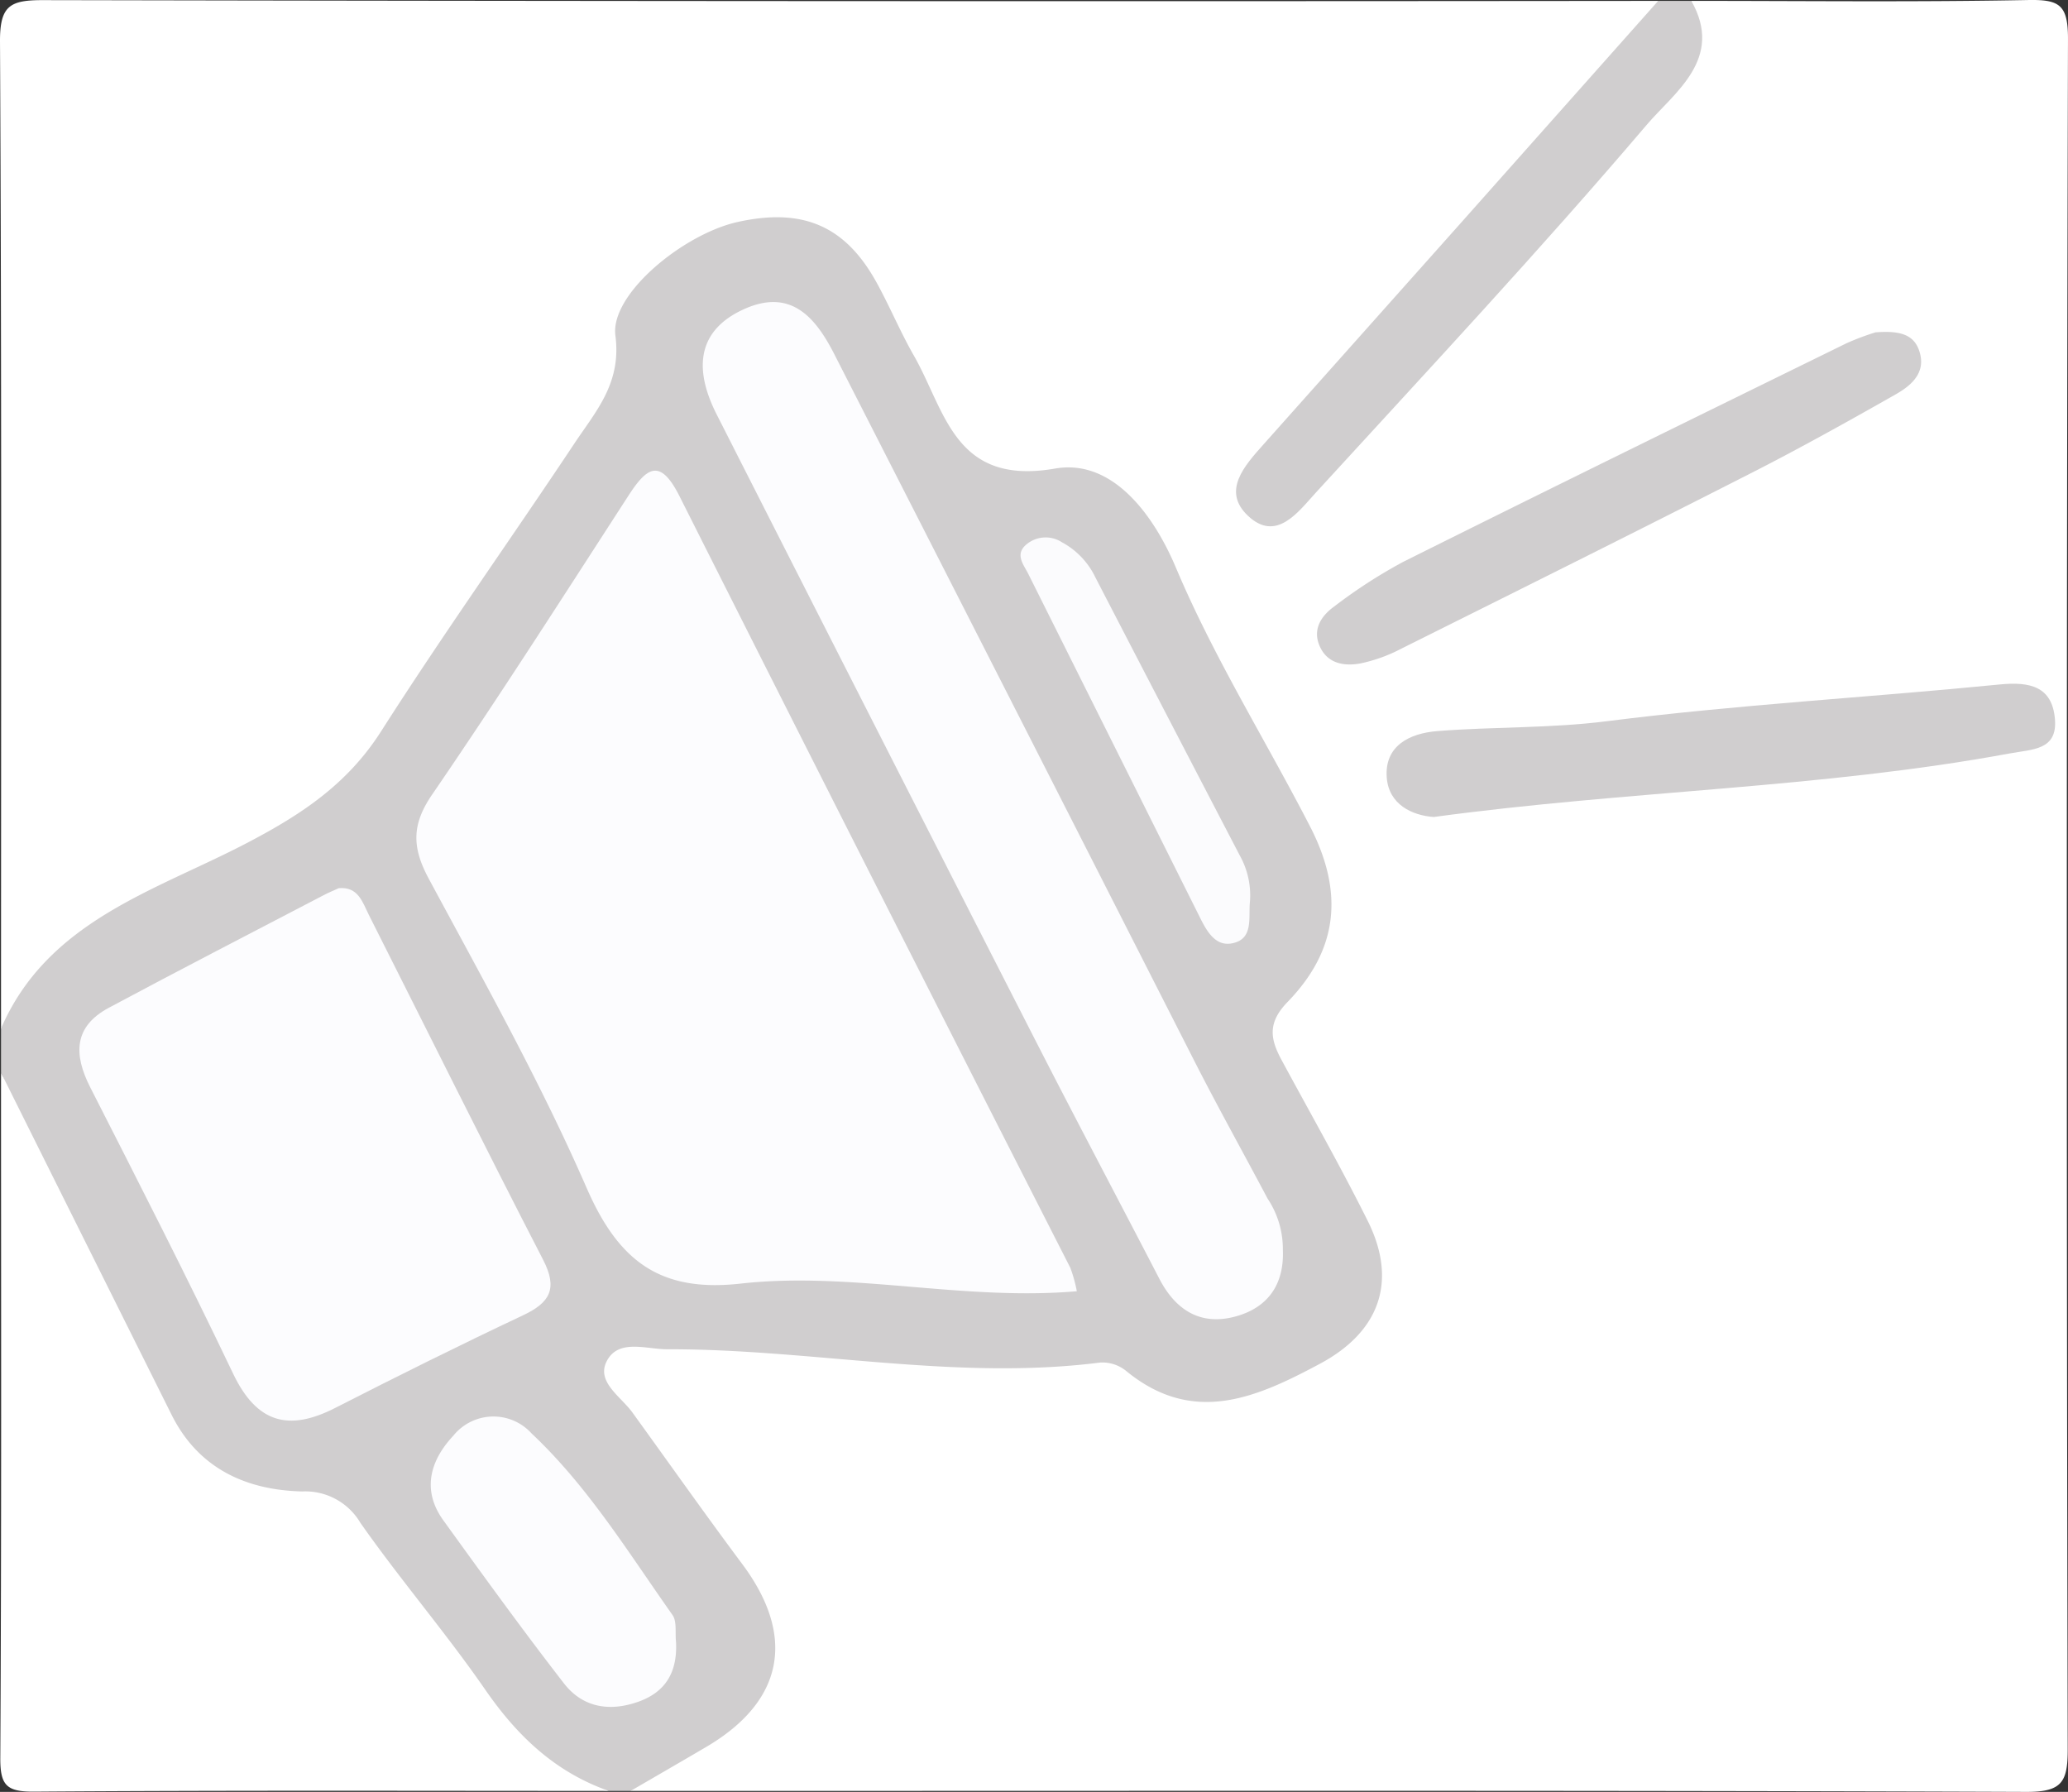 <svg id="Layer_1" data-name="Layer 1" xmlns="http://www.w3.org/2000/svg" viewBox="0 0 187.188 162.17"><rect x="0" y="0" width="187.188" height="162.17" fill="#333333" stroke="none"/><defs><style>.cls-1{fill:#fff;}.cls-2{fill:#d0cecf;}.cls-3{fill:#fcfcfe;}.cls-4{fill:#fbfbfd;}</style></defs><title>microfono</title><path class="cls-1" d="M4.657,98.938c0-29.772.065-59.544-.093-89.316-.017-3.265.918-3.759,3.894-3.753q73.099.145,146.199.069c.5,2.653-1.768,3.703-3.104,5.251-9.457,10.958-19.43,21.452-29.019,32.292-.992,1.121-1.857,2.353-2.767,3.543-1.116,1.46-2.629,3.318-.767,4.766,1.338,1.041,2.593-.978,3.502-1.972,10.329-11.288,20.86-22.396,30.767-34.064,2.385-2.808,4.198-5.976,4.387-9.817,10.151,0,20.304.118,30.452-.076,2.841-.054,3.651.393,3.643,3.519q-.199,77.381-.024,154.762c.006,2.996-.518,3.898-3.764,3.885-36.943-.142-73.886-.09-110.83-.09H61.657c.112-2.806,2.655-3.092,4.396-4.084,8.342-4.755,9.303-9,3.843-16.863-3.139-4.52-6.541-8.841-9.739-13.313-1.053-1.472-2.415-3.007-1.441-4.977.961-1.943,2.98-1.99,4.807-1.976,9.152.071,18.265.951,27.392,1.507,2.488.152,5.011.732,7.46.35a20.245,20.245,0,0,1,12.493,1.999c4.643,2.256,14.105-1.79,16.51-6.426,1.37-2.642.756-5.142-.382-7.671-1.921-4.265-4.372-8.241-6.633-12.318-1.874-3.378-2.149-6.336.634-9.584,3.335-3.893,3.538-8.29,1.157-13.03-4.113-8.187-8.776-16.077-12.755-24.343-2.635-5.474-7.122-8.823-13.743-7.709-3.403.573-4.796-1.753-6.058-4.142-2.179-4.122-4.011-8.429-6.385-12.448-3.092-5.235-6.297-6.688-11.575-5.416-5.447,1.312-9.699,5.51-10.02,10.397a12.832,12.832,0,0,1-2.655,6.862C51.741,54.75,44.959,65.043,38.24,75.377a16.922,16.922,0,0,1-8.427,6.784c-6.314,2.348-11.676,6.398-17.596,9.438a12.796,12.796,0,0,0-4.498,4.581C6.944,97.312,6.704,99.173,4.657,98.938Z" transform="translate(-4.564 -5.858)"/><path class="cls-2" d="M4.657,98.938C8.84,89.261,18.481,86.518,26.669,82.278c5.044-2.612,9.284-5.369,12.386-10.228,5.633-8.823,11.714-17.358,17.514-26.076,1.94-2.916,4.263-5.441,3.699-9.744-.492-3.753,6.158-9.195,11.068-10.283,5.881-1.303,9.725.332,12.557,5.45,1.2,2.169,2.151,4.477,3.382,6.627,2.88,5.028,3.668,11.825,12.793,10.239,5.267-.915,8.978,4.332,10.918,8.93,3.446,8.168,8.133,15.642,12.164,23.47,3.12,6.06,2.475,11.224-2.04,15.876-1.86,1.917-1.55,3.391-.528,5.28,2.612,4.83,5.327,9.61,7.778,14.521,2.733,5.475,1.085,10.05-4.325,12.944-5.758,3.08-11.493,5.627-17.559.628a3.422,3.422,0,0,0-2.325-.741c-13.137,1.671-26.124-1.235-39.2-1.202-1.903.005-4.462-.994-5.496,1.138-.893,1.841,1.311,3.145,2.349,4.579,3.314,4.577,6.57,9.198,9.949,13.726,4.882,6.543,3.761,12.42-3.266,16.549-2.272,1.335-4.554,2.651-6.831,3.976h-2c-5.198-.427-8.693-3.435-11.525-7.517-2.268-3.27-4.858-6.312-7.082-9.609-3.299-4.891-6.708-9.165-13.446-9.58-3.728-.23-6.534-3.019-8.36-6.435-4.532-8.476-8.73-17.12-13.026-25.715-.995-1.992-.628-4.208-1.56-6.145Z" transform="translate(-4.564 -5.858)"/><path class="cls-1" d="M4.657,102.938q7.722,15.497,15.453,30.99c2.425,4.832,6.727,6.79,11.814,6.909a5.788,5.788,0,0,1,5.259,2.838c3.613,5.154,7.742,9.949,11.32,15.126,2.89,4.181,6.329,7.44,11.154,9.137-17.333,0-34.667-.06-52.0.067-2.502.018-3.081-.565-3.066-3.067C4.707,144.271,4.657,123.604,4.657,102.938Z" transform="translate(-4.564 -5.858)"/><path class="cls-2" d="M157.657,5.938c2.99,5.244-1.566,8.313-4.026,11.203-9.679,11.369-19.885,22.292-29.971,33.311-1.6,1.747-3.579,4.526-6.158,2.064-2.334-2.227-.318-4.48,1.415-6.422q17.898-20.053,35.74-40.156Z" transform="translate(-4.564 -5.858)"/><path class="cls-2" d="M134.337,79.798c-1.946-.142-4.069-1.118-4.25-3.584-.209-2.852,2.047-3.991,4.581-4.191,5.11-.404,10.216-.242,15.362-.896,11.792-1.497,23.69-2.147,35.527-3.323,2.766-.275,4.777.183,5.014,3.158.223,2.797-2.032,2.701-4.095,3.083C169.375,77.211,151.95,77.404,134.337,79.798Z" transform="translate(-4.564 -5.858)"/><path class="cls-2" d="M174.33,35.936c2.071-.156,3.402.127,3.931,1.603.717,2-.653,3.185-2.114,4.014-4.33,2.458-8.683,4.884-13.119,7.142-10.513,5.352-21.073,10.612-31.632,15.873a14.16,14.16,0,0,1-3.704,1.334c-1.53.277-3.079-.011-3.734-1.713-.571-1.484.279-2.653,1.375-3.444a46.111,46.111,0,0,1,6.253-4.043c13.335-6.653,26.719-13.208,40.098-19.77A23.184,23.184,0,0,1,174.33,35.936Z" transform="translate(-4.564 -5.858)"/><path class="cls-3" d="M102.034,122.718c-10.366.891-20.423-1.811-30.447-.69-7.341.821-11.063-2.103-13.929-8.673-4.176-9.574-9.313-18.74-14.274-27.953-1.519-2.82-1.588-4.885.292-7.629C49.773,68.876,55.58,59.779,61.444,50.724c1.654-2.555,2.858-3.472,4.626.041q17.598,34.956,35.372,69.824A12.469,12.469,0,0,1,102.034,122.718Z" transform="translate(-4.564 -5.858)"/><path class="cls-3" d="M35.227,86.24c1.77-.16,2.149,1.279,2.729,2.428,5.251,10.403,10.423,20.845,15.767,31.2,1.341,2.599.645,3.866-1.806,5.022-5.72,2.697-11.387,5.513-17.019,8.392-4.22,2.157-7.105,1.351-9.231-3.102-4.16-8.712-8.551-17.316-12.936-25.918-1.521-2.984-1.495-5.496,1.684-7.199,6.451-3.456,12.96-6.804,19.448-10.192C34.303,86.64,34.767,86.45,35.227,86.24Z" transform="translate(-4.564 -5.858)"/><path class="cls-3" d="M120.684,118.954c.136,3.199-1.402,5.259-4.279,6.046-3.151.862-5.424-.56-6.9-3.408-3.751-7.24-7.572-14.444-11.283-21.704Q83.79,71.65,69.438,43.372c-2.276-4.481-1.473-7.73,2.422-9.513,4.281-1.96,6.518.716,8.222,4.053q16.35,32.027,32.648,64.08c2.117,4.148,4.387,8.218,6.567,12.334A8.238,8.238,0,0,1,120.684,118.954Z" transform="translate(-4.564 -5.858)"/><path class="cls-3" d="M65.754,154.444c.134,2.621-.834,4.509-3.413,5.425-2.62.931-5.041.514-6.726-1.657-3.749-4.832-7.334-9.793-10.916-14.752-1.998-2.766-1.176-5.452.898-7.667a4.662,4.662,0,0,1,7.099-.191c5.088,4.786,8.736,10.751,12.737,16.411C65.85,152.604,65.661,153.623,65.754,154.444Z" transform="translate(-4.564 -5.858)"/><path class="cls-4" d="M117.695,87.576c-.123,1.409.327,3.287-1.619,3.658-1.491.284-2.266-1.077-2.881-2.308Q105.418,73.361,97.641,57.796c-.414-.83-1.242-1.759-.182-2.655a2.706,2.706,0,0,1,3.24-.199A7.063,7.063,0,0,1,103.72,58.125q6.51,12.575,13.053,25.134A7.399,7.399,0,0,1,117.695,87.576Z" transform="translate(-4.564 -5.858)"/></svg>